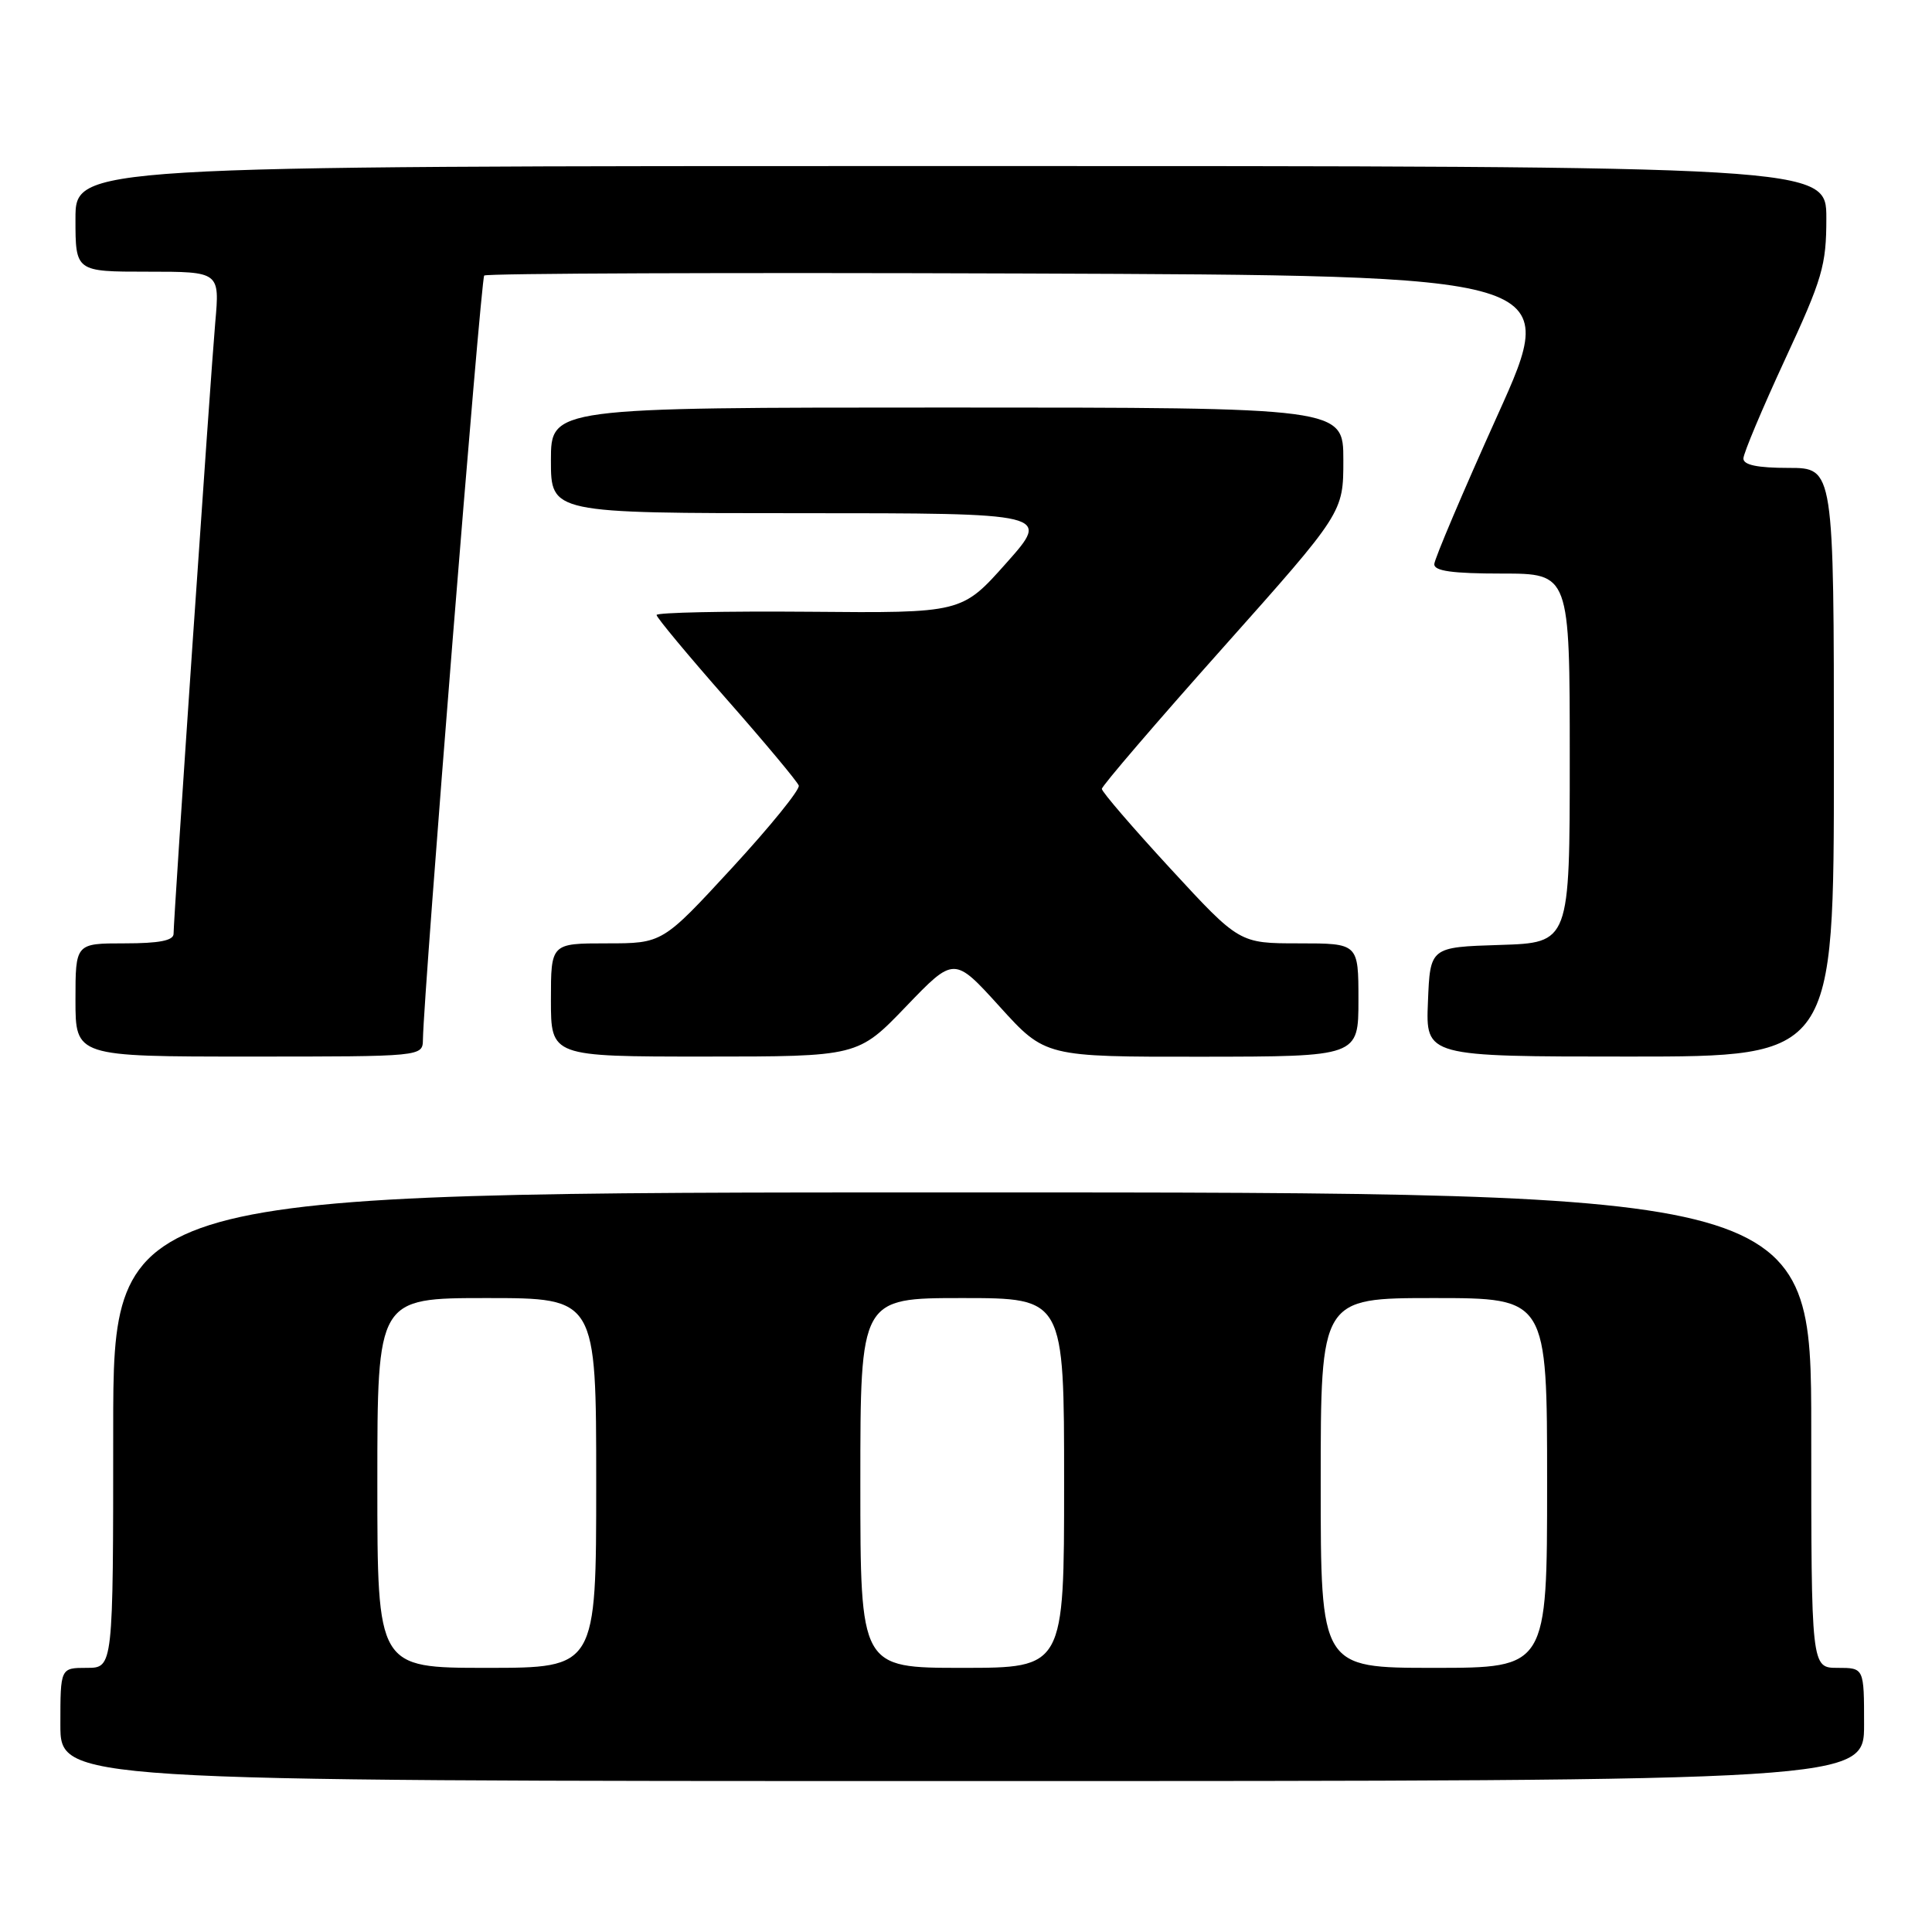 <?xml version="1.0" encoding="UTF-8" standalone="no"?>
<!DOCTYPE svg PUBLIC "-//W3C//DTD SVG 1.1//EN" "http://www.w3.org/Graphics/SVG/1.1/DTD/svg11.dtd" >
<svg xmlns="http://www.w3.org/2000/svg" xmlns:xlink="http://www.w3.org/1999/xlink" version="1.1" viewBox="0 0 256 256">
 <g >
 <path fill="currentColor"
d=" M 247.00 228.50 C 247.00 221.00 247.00 221.00 243.50 221.00 C 240.00 221.00 240.00 221.00 240.00 189.50 C 240.00 158.00 240.00 158.00 127.50 158.00 C 15.00 158.00 15.00 158.00 15.00 189.50 C 15.00 221.00 15.00 221.00 11.50 221.00 C 8.00 221.00 8.00 221.00 8.00 228.50 C 8.00 236.00 8.00 236.00 127.50 236.00 C 247.00 236.00 247.00 236.00 247.00 228.50 Z  M 56.04 137.75 C 56.14 131.34 63.71 36.96 64.16 36.51 C 64.44 36.22 96.65 36.10 135.73 36.24 C 206.79 36.50 206.79 36.50 198.44 55.00 C 193.85 65.17 190.08 74.06 190.05 74.75 C 190.01 75.66 192.44 76.00 199.00 76.00 C 208.00 76.00 208.00 76.00 208.00 100.46 C 208.00 124.92 208.00 124.92 198.75 125.21 C 189.50 125.50 189.50 125.50 189.21 132.75 C 188.91 140.00 188.91 140.00 215.96 140.00 C 243.00 140.00 243.00 140.00 243.00 101.00 C 243.00 62.00 243.00 62.00 237.00 62.00 C 232.86 62.00 231.00 61.61 231.01 60.75 C 231.02 60.06 233.50 54.17 236.51 47.66 C 241.49 36.92 242.00 35.18 242.00 28.91 C 242.00 22.00 242.00 22.00 126.00 22.00 C 10.00 22.00 10.00 22.00 10.00 29.00 C 10.00 36.00 10.00 36.00 19.56 36.00 C 29.12 36.00 29.12 36.00 28.52 42.75 C 27.89 49.92 23.00 121.58 23.00 123.73 C 23.00 124.63 21.09 125.00 16.50 125.00 C 10.00 125.00 10.00 125.00 10.00 132.50 C 10.00 140.00 10.00 140.00 33.00 140.00 C 56.00 140.00 56.00 140.00 56.04 137.75 Z  M 120.06 133.36 C 126.43 126.73 126.43 126.73 132.46 133.38 C 138.50 140.04 138.50 140.04 159.25 140.02 C 180.00 140.00 180.00 140.00 180.00 132.50 C 180.00 125.00 180.00 125.00 172.11 125.00 C 164.22 125.00 164.22 125.00 155.11 115.12 C 150.10 109.68 146.00 104.92 146.00 104.53 C 146.00 104.15 153.20 95.75 162.00 85.88 C 178.00 67.92 178.00 67.92 178.00 60.96 C 178.00 54.00 178.00 54.00 125.50 54.00 C 73.00 54.00 73.00 54.00 73.00 61.00 C 73.00 68.00 73.00 68.00 106.11 68.00 C 139.22 68.00 139.22 68.00 133.33 74.62 C 127.44 81.24 127.44 81.24 107.22 81.06 C 96.10 80.97 87.00 81.16 87.00 81.49 C 87.00 81.82 91.16 86.82 96.25 92.61 C 101.34 98.39 105.65 103.56 105.84 104.09 C 106.03 104.61 102.04 109.53 96.98 115.02 C 87.78 125.00 87.78 125.00 80.39 125.00 C 73.00 125.00 73.00 125.00 73.00 132.50 C 73.00 140.00 73.00 140.00 93.34 140.00 C 113.68 140.00 113.68 140.00 120.06 133.36 Z  M 50.00 196.50 C 50.00 172.00 50.00 172.00 64.50 172.00 C 79.00 172.00 79.00 172.00 79.00 196.50 C 79.00 221.00 79.00 221.00 64.50 221.00 C 50.00 221.00 50.00 221.00 50.00 196.50 Z  M 114.00 196.50 C 114.00 172.00 114.00 172.00 127.50 172.00 C 141.00 172.00 141.00 172.00 141.00 196.50 C 141.00 221.00 141.00 221.00 127.50 221.00 C 114.00 221.00 114.00 221.00 114.00 196.50 Z  M 175.00 196.50 C 175.00 172.00 175.00 172.00 190.00 172.00 C 205.00 172.00 205.00 172.00 205.00 196.50 C 205.00 221.00 205.00 221.00 190.00 221.00 C 175.00 221.00 175.00 221.00 175.00 196.50 Z "/>
</g>
</svg>